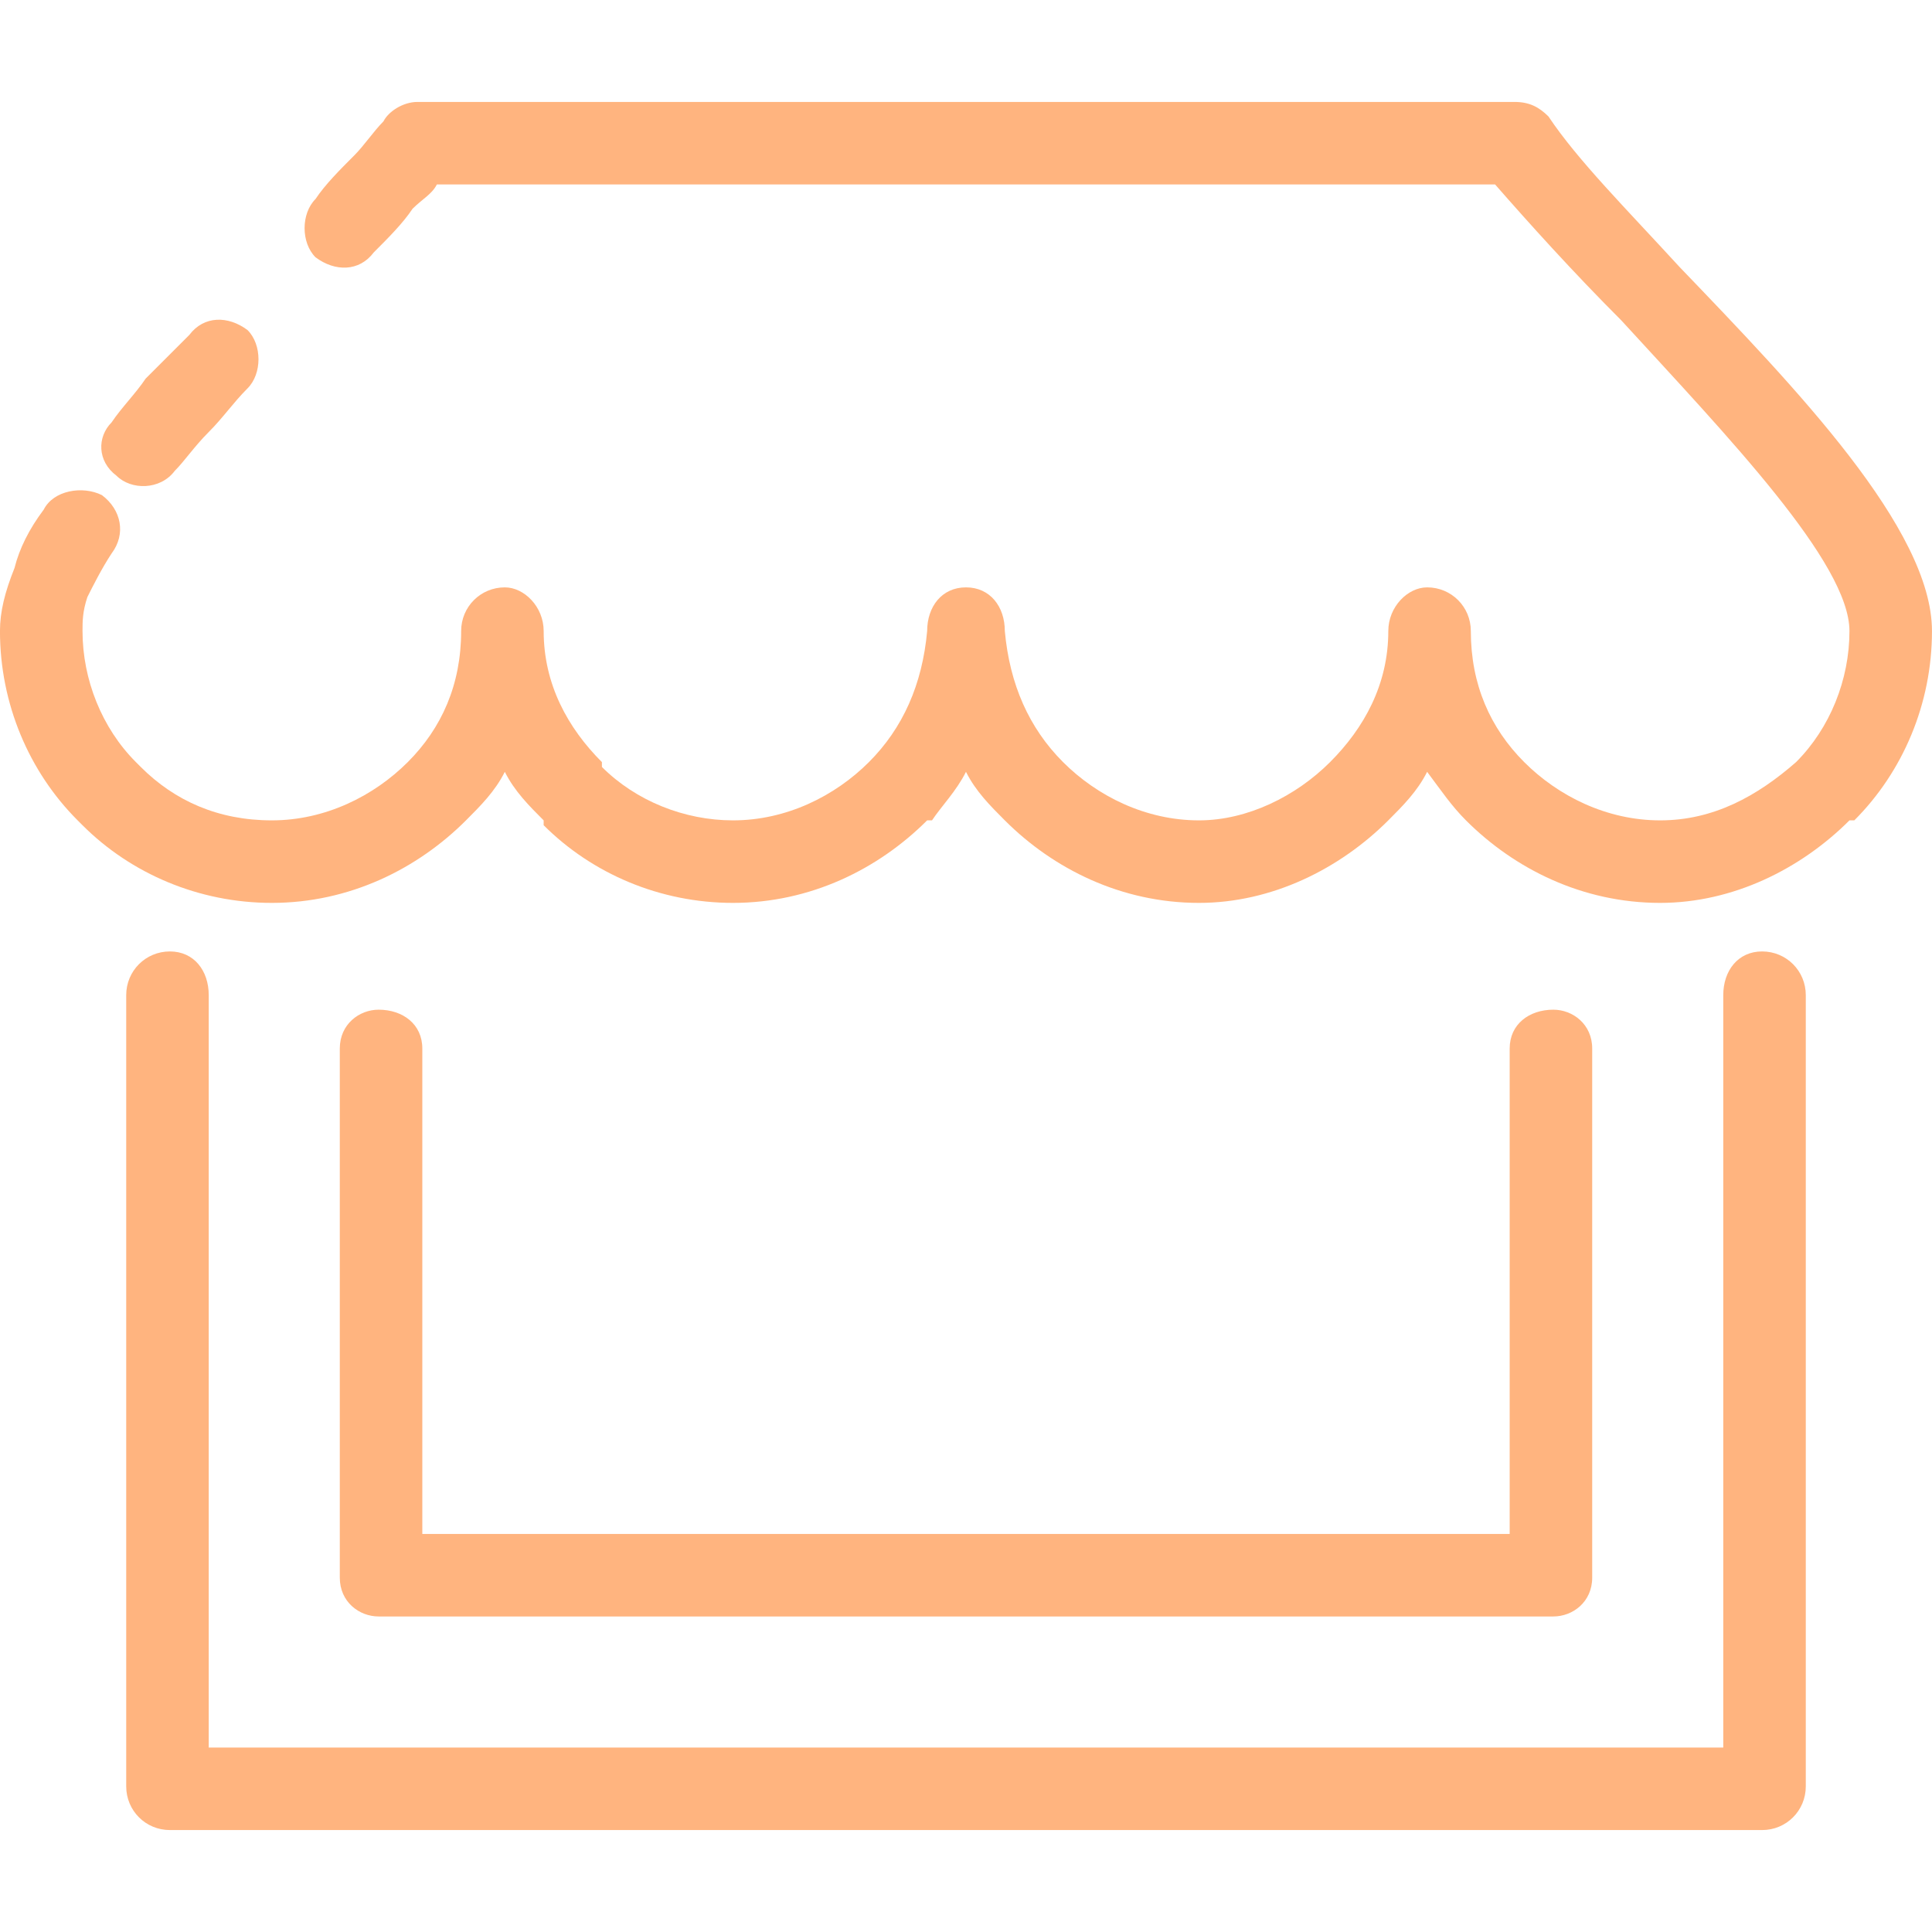 <?xml version="1.0" encoding="UTF-8"?>
<!DOCTYPE svg PUBLIC "-//W3C//DTD SVG 1.0//EN" "http://www.w3.org/TR/2001/REC-SVG-20010904/DTD/svg10.dtd">
<!-- Creator: CorelDRAW X7 -->
<svg xmlns="http://www.w3.org/2000/svg" xml:space="preserve" width="3.979mm" height="3.979mm" version="1.0" style="shape-rendering:geometricPrecision; text-rendering:geometricPrecision; image-rendering:optimizeQuality; fill-rule:evenodd; clip-rule:evenodd"
viewBox="0 0 398 398"
 xmlns:xlink="http://www.w3.org/1999/xlink">
 <defs>
  <style type="text/css">
   <![CDATA[
    .fil0 {fill:none}
    .fil1 {fill:#FFB47F;fill-rule:nonzero}
   ]]>
  </style>
 </defs>
 <g id="Camada_x0020_1">
  <rect class="fil0" width="398" height="398"/>
  <path class="fil1" d="M9 105c2,-4 8,-5 12,-3 4,3 5,8 2,12 -2,3 -4,7 -5,9 -1,3 -1,5 -1,7 0,10 4,20 11,27l1 1c7,7 16,11 27,11 11,0 21,-5 28,-12l0 0c7,-7 11,-16 11,-27l0 0 0 0 0 0c0,-5 4,-9 9,-9l0 0c4,0 8,4 8,9l0 0 0 0 0 0c0,11 5,20 12,27l0 1c7,7 17,11 27,11 11,0 21,-5 28,-12l0 0c7,-7 11,-16 12,-27l0 0 0 0 0 0c0,-5 3,-9 8,-9l0 0c5,0 8,4 8,9l0 0 0 0 0 0c1,11 5,20 12,27l0 0 0 0c7,7 17,12 28,12 10,0 20,-5 27,-12l0 0 0 0c7,-7 12,-16 12,-27l0 0 0 0 0 0c0,-5 4,-9 8,-9l0 0c5,0 9,4 9,9l0 0 0 0 0 0c0,11 4,20 11,27l0 0 0 0c7,7 17,12 28,12 11,0 20,-5 28,-12l0 0 0 0c7,-7 11,-17 11,-27 0,-14 -25,-40 -47,-64 -10,-10 -19,-20 -26,-28l-218 0c-1,2 -3,3 -5,5l0 0 0 0c-2,3 -5,6 -8,9 -3,4 -8,4 -12,1 -3,-3 -3,-9 0,-12 2,-3 5,-6 8,-9l0 0c2,-2 4,-5 6,-7 1,-2 4,-4 7,-4l226 0 0 0c3,0 5,1 7,3 6,9 16,19 27,31 24,25 52,54 52,75 0,15 -6,29 -16,39l-1 0c-10,10 -24,17 -39,17 -16,0 -30,-7 -40,-17l0 0c-3,-3 -5,-6 -8,-10 -2,4 -5,7 -8,10l0 0c-10,10 -24,17 -39,17 -16,0 -30,-7 -40,-17l0 0c-3,-3 -6,-6 -8,-10 -2,4 -5,7 -7,10l-1 0c-10,10 -24,17 -40,17 -15,0 -29,-6 -39,-16l0 -1c-3,-3 -6,-6 -8,-10 -2,4 -5,7 -8,10l0 0c-10,10 -24,17 -40,17 -15,0 -29,-6 -39,-16l-1 -1c-10,-10 -16,-24 -16,-39 0,-4 1,-8 3,-13 1,-4 3,-8 6,-12zm302 111c0,-5 4,-8 9,-8 4,0 8,3 8,8l0 109c0,5 -4,8 -8,8l-1 0 -241 0c-4,0 -8,-3 -8,-8l0 0 0 -109c0,-5 4,-8 8,-8 5,0 9,3 9,8l0 100 224 0 0 -100zm44 -11c0,-5 3,-9 8,-9 5,0 9,4 9,9l0 163c0,5 -4,9 -9,9l0 0 -328 0c-5,0 -9,-4 -9,-9l0 0 0 -163c0,-5 4,-9 9,-9 5,0 8,4 8,9l0 155 312 0 0 -155zm-316 -136c3,-4 8,-4 12,-1 3,3 3,9 0,12 -3,3 -5,6 -8,9l0 0 0 0c-3,3 -5,6 -7,8 -3,4 -9,4 -12,1 -4,-3 -4,-8 -1,-11 2,-3 5,-6 7,-9l0 0c3,-3 6,-6 9,-9z"/>
 </g>
</svg>
